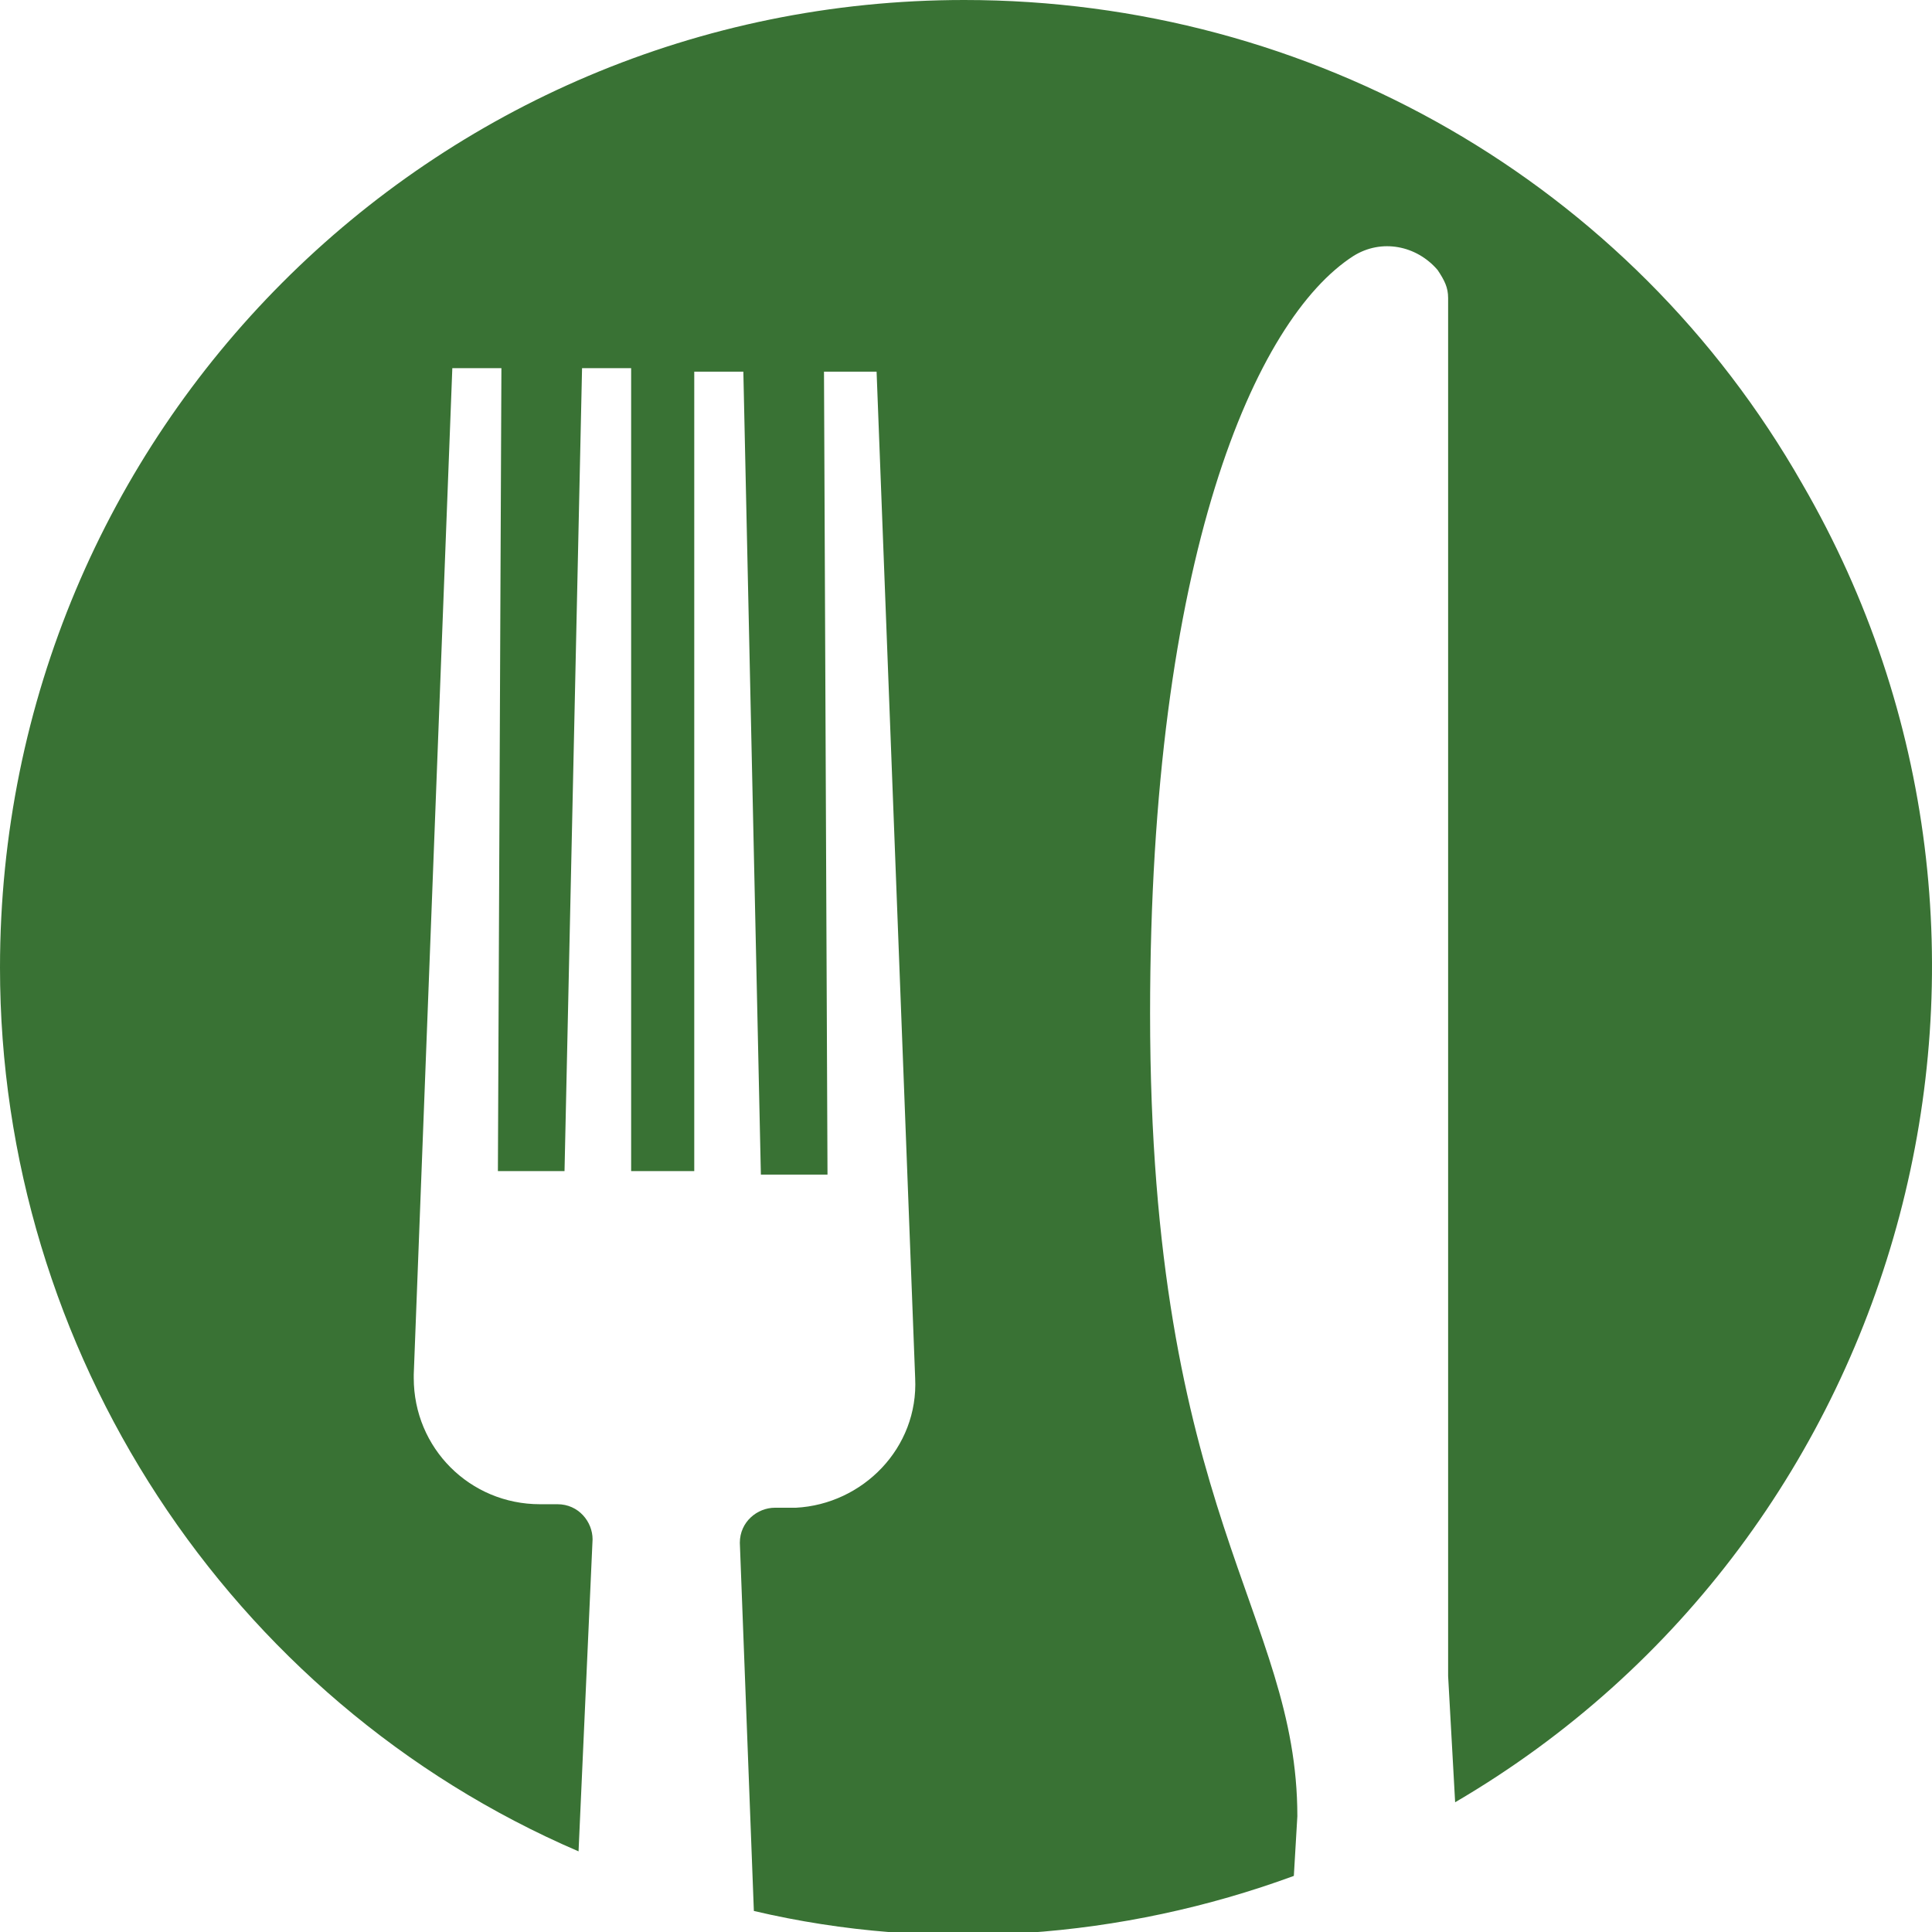 <?xml version="1.0" encoding="utf-8"?>
<!-- Generator: Adobe Illustrator 27.3.0, SVG Export Plug-In . SVG Version: 6.00 Build 0)  -->
<svg version="1.1" id="Layer_1" xmlns="http://www.w3.org/2000/svg" xmlns:xlink="http://www.w3.org/1999/xlink" x="0px" y="0px"
	 viewBox="0 0 55.1 55.1" style="enable-background:new 0 0 55.1 55.1;" xml:space="preserve">
<style type="text/css">
	.st0{fill:#397234;}
	.st1{fill:#FFFFFF;}
</style>
<g id="Group_7004-2_00000030457751954283974030000002372172144146966666_" transform="translate(0 0)">
	<path id="Path_6383_00000067952279138919588760000013944338418582274201_" class="st0" d="M27.5,0C12.3,0,0,12.3,0,27.6
		c0,10.9,6.5,20.9,16.5,25.2l0.4-8.9c0-0.5-0.4-1-1-1c0,0,0,0,0,0h-0.5c-2,0-3.6-1.6-3.6-3.6c0,0,0-0.1,0-0.1l1.1-28.7h1.4
		l-0.1,22.9h1.9l0.5-22.9h1.4v22.9h1.8V10.6h1.4l0.5,22.9h1.9l-0.1-22.9H25l1.1,28.7c0.1,2-1.5,3.6-3.4,3.7c0,0-0.1,0-0.1,0h-0.5
		c-0.5,0-1,0.4-1,1c0,0,0,0,0,0l0.4,10.5c5.1,1.2,10.5,0.8,15.4-1l0.1-1.7c0-5.8-4.2-8.6-4.2-22.9c0-13,3-19.8,5.8-21.6
		c0.8-0.5,1.8-0.3,2.4,0.4c0.2,0.3,0.3,0.5,0.3,0.8v39.3l0.2,3.6C54.5,43.8,59,26.9,51.4,13.8C46.5,5.2,37.4,0,27.5,0"/>
</g>
</svg>
